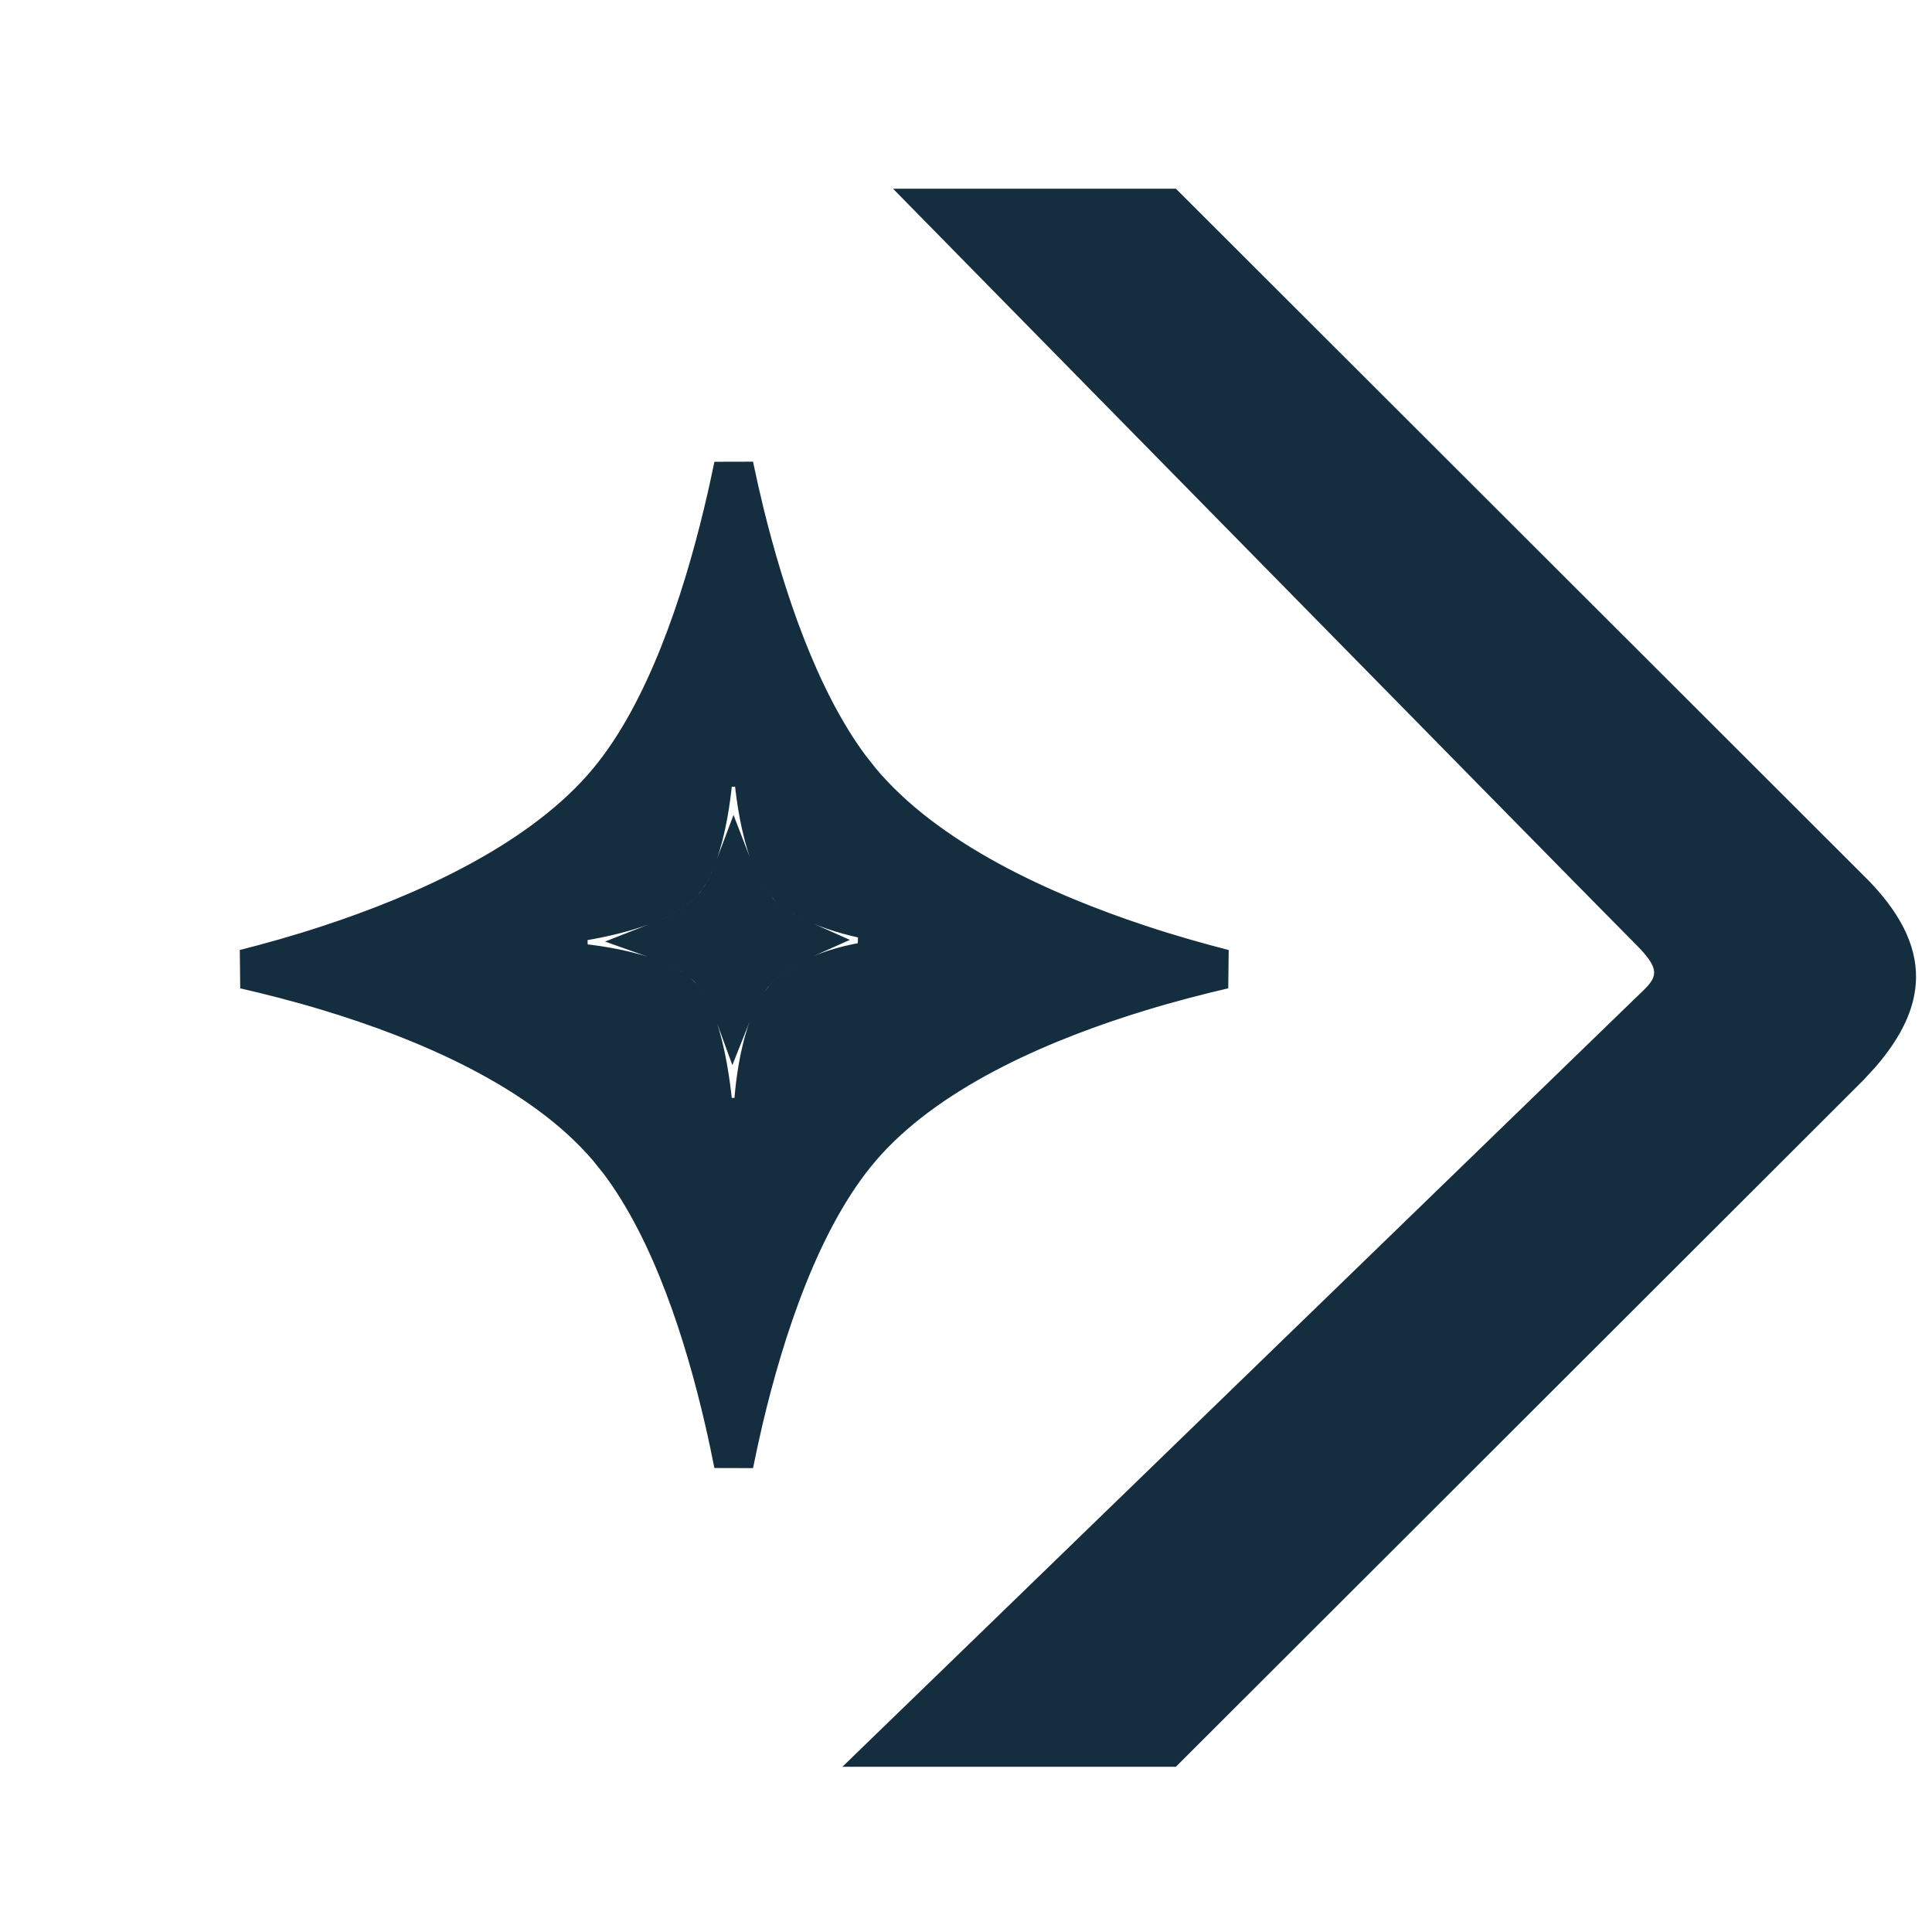 <svg width="49" height="49" viewBox="0 0 49 49" fill="none" xmlns="http://www.w3.org/2000/svg">
<g clip-path="url(#clip0_114_21)">
<path d="M31.038 24.579C30.401 24.727 29.676 24.913 28.912 25.146C26.548 25.867 23.706 27.056 21.986 28.94L21.824 29.124C20.313 30.895 19.391 33.728 18.845 36.046C18.757 36.422 18.68 36.787 18.609 37.135C18.54 36.788 18.465 36.425 18.378 36.05C17.878 33.877 17.049 31.251 15.709 29.47L15.434 29.126C13.733 27.12 10.768 25.876 8.314 25.135C7.557 24.906 6.838 24.725 6.205 24.579C6.842 24.417 7.568 24.215 8.332 23.964C10.71 23.183 13.564 21.921 15.276 19.987L15.438 19.797C16.89 18.043 17.797 15.274 18.342 13.012C18.443 12.595 18.531 12.192 18.609 11.812C18.689 12.193 18.779 12.597 18.881 13.015C19.404 15.136 20.247 17.702 21.552 19.458L21.82 19.798C23.508 21.825 26.453 23.144 28.895 23.953C29.666 24.209 30.397 24.414 31.038 24.579ZM22.269 23.362C22.267 23.361 22.262 23.36 22.256 23.36C22.245 23.358 22.227 23.356 22.204 23.352C22.157 23.344 22.086 23.332 22 23.315C21.826 23.28 21.586 23.224 21.324 23.144C20.845 22.997 20.36 22.785 20.039 22.508L19.912 22.386C19.771 22.233 19.638 21.988 19.521 21.669C19.407 21.357 19.32 21.007 19.256 20.673C19.193 20.341 19.154 20.033 19.131 19.808C19.119 19.696 19.111 19.605 19.106 19.543C19.104 19.512 19.102 19.489 19.101 19.473C19.101 19.465 19.1 19.459 19.1 19.455V19.451L18.101 19.454V19.458C18.101 19.462 18.101 19.468 18.1 19.476C18.099 19.491 18.098 19.515 18.095 19.546C18.091 19.608 18.083 19.699 18.072 19.812C18.049 20.037 18.012 20.346 17.951 20.679C17.889 21.014 17.804 21.364 17.692 21.675C17.606 21.914 17.511 22.11 17.411 22.256L17.309 22.386C17.163 22.546 16.924 22.702 16.61 22.843C16.302 22.982 15.953 23.094 15.618 23.18C15.285 23.266 14.975 23.324 14.748 23.362C14.635 23.38 14.544 23.393 14.481 23.402C14.45 23.406 14.425 23.41 14.41 23.411C14.402 23.412 14.396 23.413 14.392 23.413H14.388L14.419 24.398C14.418 24.41 14.418 24.41 14.418 24.41H14.422C14.426 24.411 14.432 24.411 14.439 24.411C14.455 24.412 14.478 24.414 14.509 24.416C14.572 24.421 14.663 24.428 14.775 24.441C15.001 24.465 15.308 24.507 15.639 24.576C15.972 24.646 16.317 24.74 16.622 24.866C16.854 24.963 17.044 25.071 17.184 25.185L17.308 25.301C17.439 25.445 17.568 25.691 17.683 26.022C17.795 26.345 17.88 26.711 17.943 27.062C18.006 27.411 18.046 27.737 18.07 27.975C18.082 28.094 18.09 28.19 18.094 28.256C18.097 28.289 18.099 28.315 18.1 28.331C18.101 28.34 18.101 28.346 18.101 28.35V28.355L19.1 28.336V28.332C19.1 28.329 19.101 28.323 19.101 28.316C19.102 28.3 19.102 28.276 19.103 28.244C19.106 28.182 19.11 28.09 19.119 27.977C19.136 27.749 19.167 27.437 19.225 27.097C19.332 26.473 19.513 25.853 19.787 25.459L19.91 25.305C20.264 24.924 20.822 24.678 21.344 24.531C21.598 24.459 21.827 24.415 21.992 24.389C22.074 24.376 22.139 24.368 22.183 24.363C22.205 24.36 22.222 24.358 22.232 24.357C22.237 24.356 22.241 24.356 22.243 24.356H22.245V24.346L22.271 23.363L22.269 23.362ZM20.324 23.838C19.96 24 19.589 24.22 19.28 24.519L19.176 24.625C18.925 24.896 18.738 25.242 18.594 25.606C18.483 25.301 18.338 24.993 18.143 24.742L18.049 24.629C17.766 24.318 17.382 24.1 17.006 23.944C16.931 23.913 16.854 23.884 16.778 23.857C16.86 23.825 16.941 23.791 17.021 23.755C17.347 23.608 17.676 23.419 17.939 23.171L18.047 23.061C18.298 22.787 18.477 22.43 18.609 22.078C18.726 22.383 18.875 22.692 19.078 22.948L19.174 23.061C19.488 23.403 19.91 23.654 20.324 23.838ZM48.095 24.795C48.088 25.38 47.812 26.014 47.189 26.734L46.901 27.047L29.616 44.309H22.601C23.134 43.793 23.881 43.068 24.774 42.203C26.613 40.419 29.071 38.037 31.547 35.637C36.498 30.837 41.518 25.971 41.795 25.703C41.919 25.585 42.063 25.451 42.169 25.331C42.276 25.208 42.409 25.028 42.444 24.786C42.48 24.531 42.395 24.307 42.28 24.121C42.168 23.942 42.002 23.756 41.8 23.556C41.413 23.172 36.718 18.395 32.114 13.708C29.813 11.366 27.535 9.048 25.834 7.316C25.016 6.484 24.332 5.786 23.841 5.286H29.616L46.906 22.554L46.909 22.556C47.772 23.404 48.104 24.134 48.095 24.795Z" fill="#142E3F" stroke="#142E3F"/>
</g>
<defs>
<clipPath id="clip0_114_21">
<rect width="48" height="48" fill="white" transform="translate(0.595 0.798)"/>
</clipPath>
</defs>
</svg>
